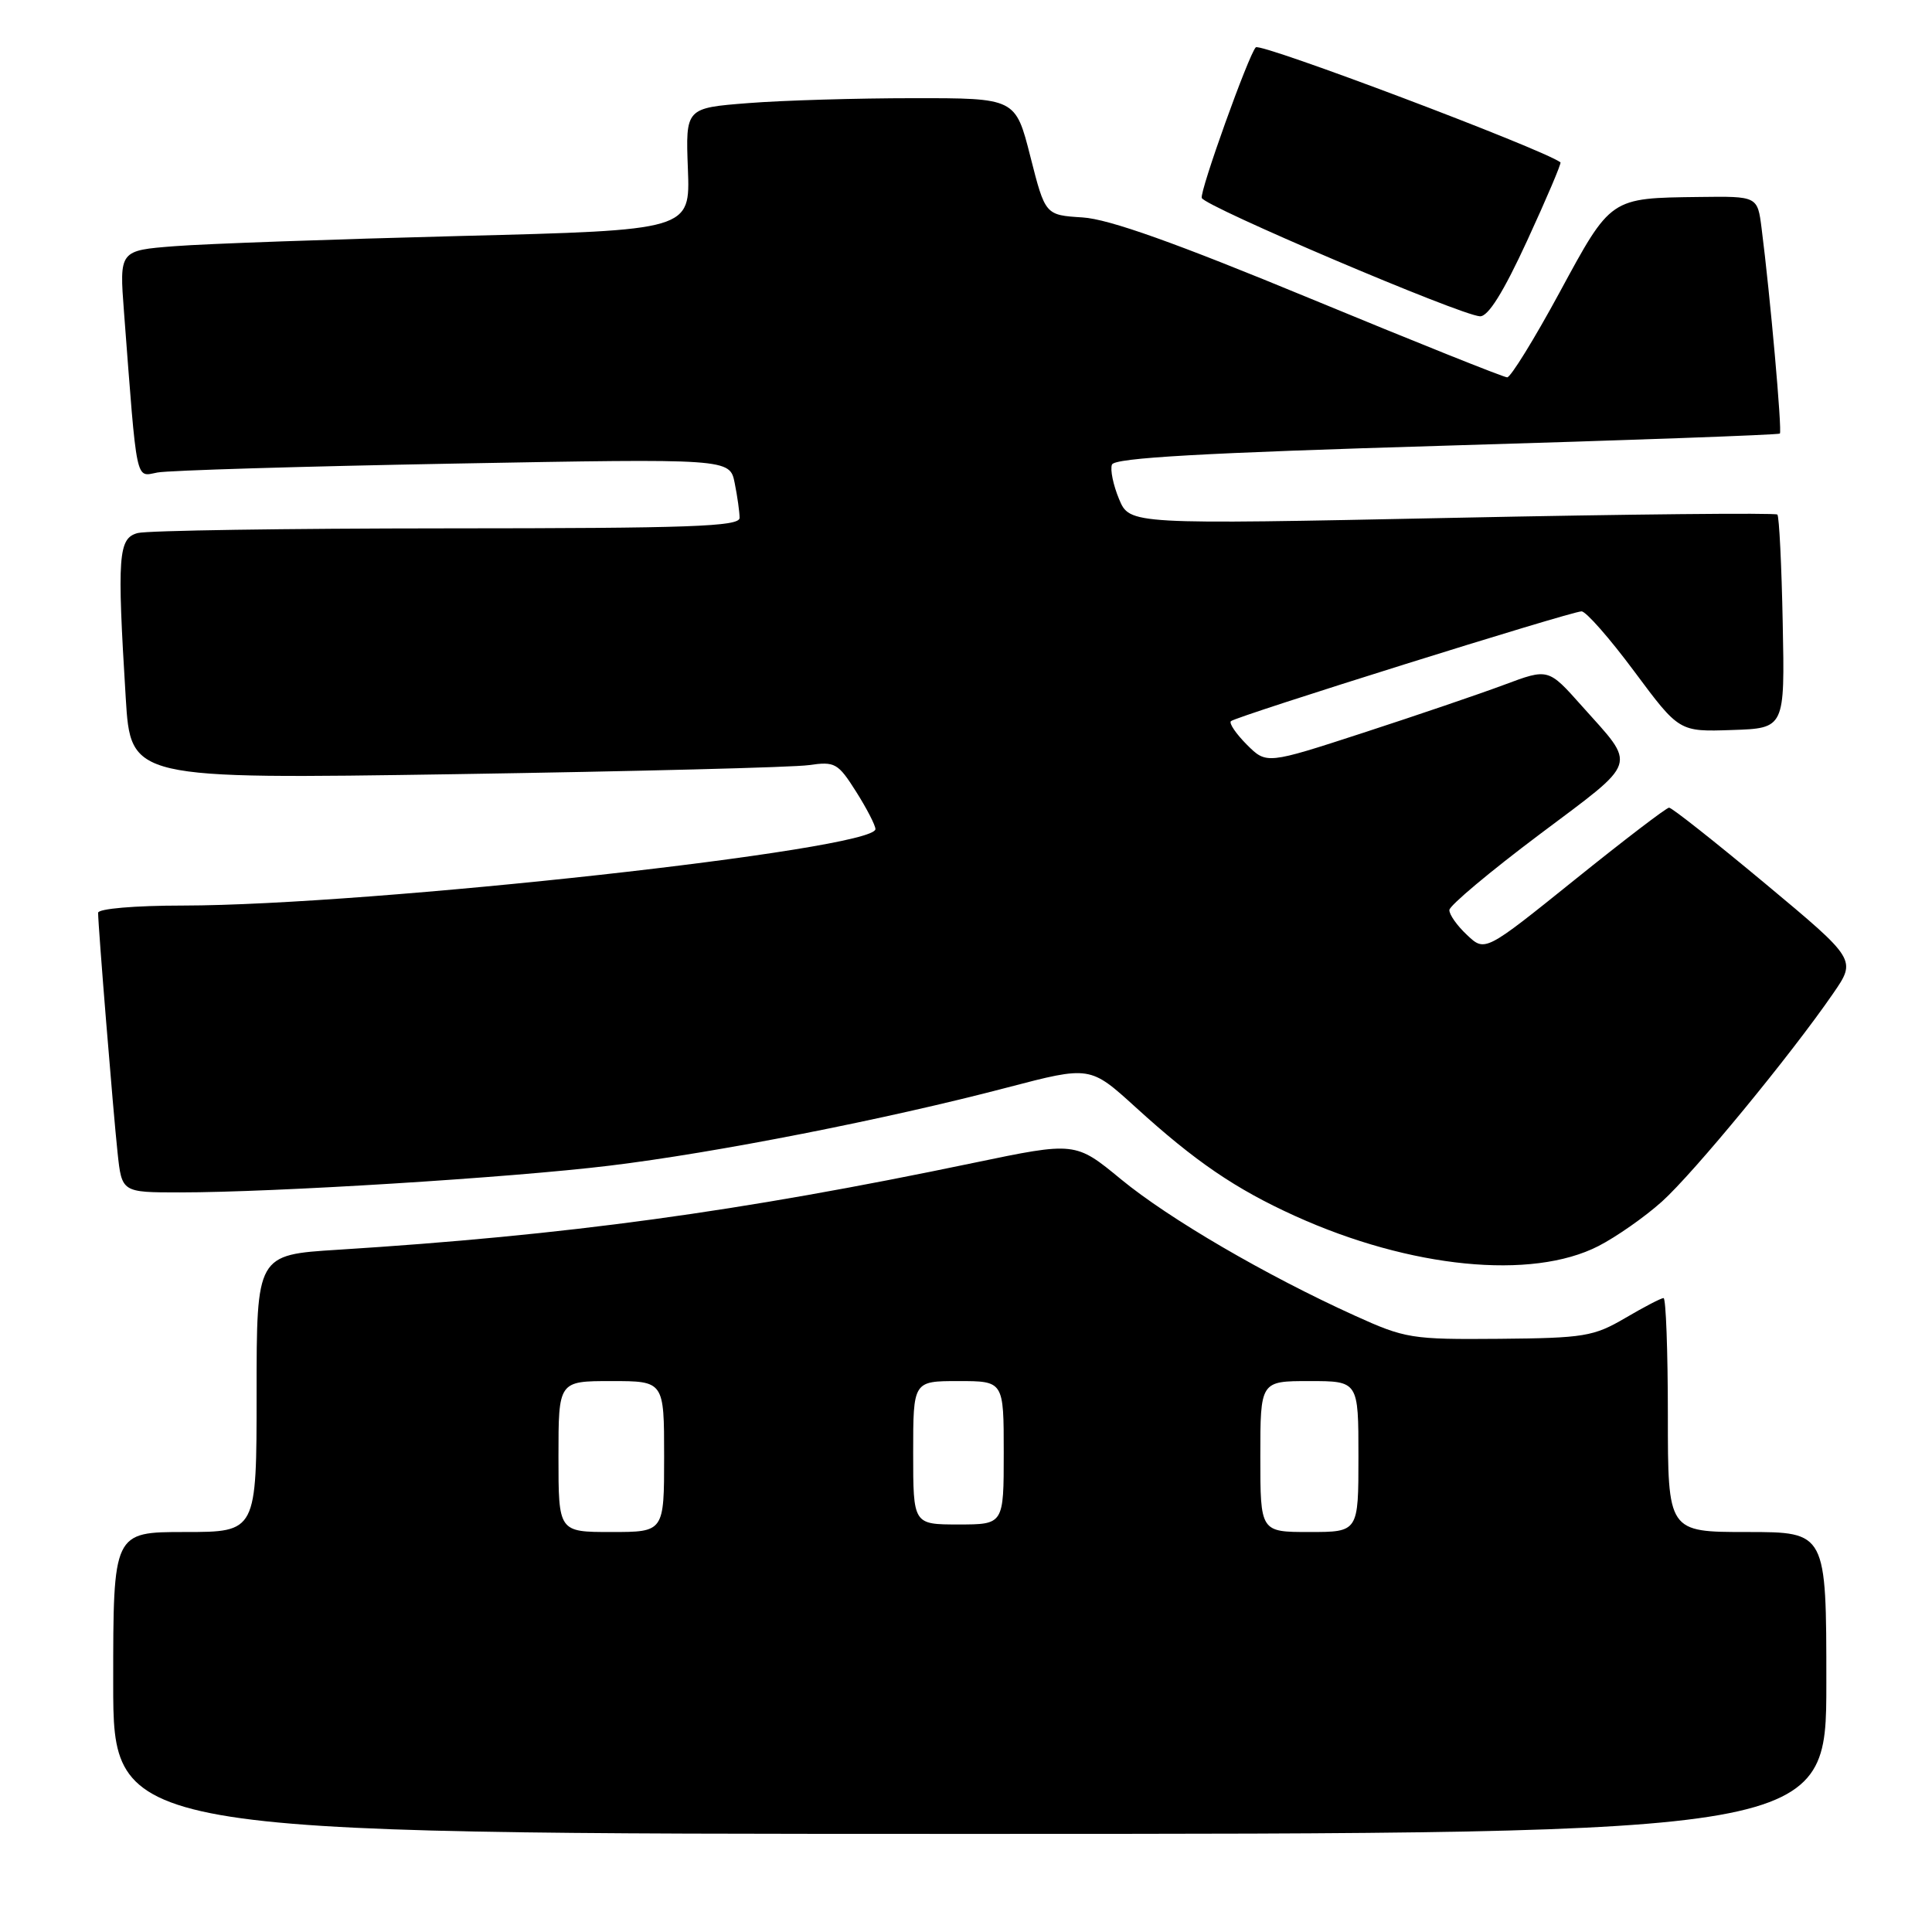<?xml version="1.0" encoding="UTF-8" standalone="no"?>
<!DOCTYPE svg PUBLIC "-//W3C//DTD SVG 1.1//EN" "http://www.w3.org/Graphics/SVG/1.1/DTD/svg11.dtd" >
<svg xmlns="http://www.w3.org/2000/svg" xmlns:xlink="http://www.w3.org/1999/xlink" version="1.1" viewBox="0 0 256 256">
 <g >
 <path fill="currentColor"
d=" M 242.00 223.00 C 242.00 203.00 242.00 203.00 231.50 203.00 C 221.00 203.00 221.00 203.00 221.00 187.50 C 221.00 178.97 220.74 172.00 220.43 172.00 C 220.11 172.00 217.82 173.19 215.34 174.65 C 211.17 177.09 209.91 177.30 198.66 177.40 C 187.02 177.50 186.20 177.36 179.50 174.32 C 167.71 168.97 154.91 161.50 148.55 156.27 C 142.49 151.28 142.49 151.28 128.99 154.09 C 97.90 160.58 75.07 163.69 44.75 165.60 C 34.00 166.27 34.00 166.27 34.00 184.64 C 34.00 203.00 34.00 203.00 24.50 203.00 C 15.00 203.00 15.00 203.00 15.00 223.00 C 15.00 243.00 15.00 243.00 128.50 243.00 C 242.00 243.00 242.00 243.00 242.00 223.00 Z  M 211.80 165.11 C 214.16 163.90 217.95 161.25 220.22 159.21 C 224.42 155.43 237.31 139.77 242.90 131.64 C 245.99 127.16 245.99 127.16 233.90 117.08 C 227.25 111.54 221.52 107.01 221.16 107.02 C 220.80 107.03 215.16 111.34 208.64 116.59 C 196.77 126.14 196.77 126.14 194.39 123.89 C 193.07 122.66 192.02 121.17 192.05 120.58 C 192.08 119.98 197.45 115.48 203.99 110.57 C 217.28 100.59 216.91 101.73 209.59 93.53 C 205.16 88.55 205.16 88.55 199.33 90.73 C 196.12 91.93 187.72 94.79 180.66 97.09 C 167.82 101.27 167.82 101.27 165.21 98.67 C 163.78 97.23 162.83 95.84 163.10 95.56 C 163.74 94.93 208.14 81.02 209.56 81.01 C 210.15 81.00 213.30 84.59 216.56 88.98 C 222.50 96.97 222.50 96.97 229.50 96.73 C 236.50 96.50 236.50 96.50 236.22 82.56 C 236.07 74.89 235.75 68.42 235.51 68.18 C 235.27 67.94 215.86 68.13 192.38 68.62 C 149.69 69.50 149.69 69.50 148.28 66.13 C 147.51 64.28 147.08 62.22 147.34 61.56 C 147.68 60.67 159.32 60.01 191.65 59.05 C 215.77 58.34 235.65 57.62 235.84 57.45 C 236.16 57.17 234.56 39.14 233.42 30.25 C 232.88 26.00 232.88 26.00 225.19 26.10 C 213.30 26.25 213.50 26.11 206.64 38.77 C 203.29 44.95 200.17 50.00 199.71 50.00 C 199.25 50.00 187.51 45.30 173.63 39.56 C 155.73 32.16 146.95 29.03 143.44 28.81 C 138.50 28.50 138.50 28.50 136.53 20.75 C 134.56 13.00 134.56 13.00 121.03 13.01 C 113.59 13.01 103.75 13.30 99.17 13.66 C 90.84 14.31 90.84 14.31 91.15 22.40 C 91.46 30.50 91.46 30.50 60.98 31.27 C 44.22 31.70 27.19 32.30 23.15 32.62 C 15.81 33.19 15.81 33.19 16.43 41.34 C 18.19 64.46 17.92 63.17 20.86 62.61 C 22.31 62.33 39.97 61.80 60.10 61.43 C 96.70 60.76 96.70 60.76 97.35 64.00 C 97.71 65.79 98.00 67.87 98.00 68.62 C 98.00 69.77 91.46 70.00 59.25 70.01 C 37.94 70.02 19.49 70.30 18.25 70.63 C 15.67 71.32 15.50 73.57 16.66 92.46 C 17.32 103.24 17.32 103.24 60.41 102.58 C 84.11 102.21 105.16 101.68 107.19 101.38 C 110.64 100.88 111.04 101.11 113.44 104.90 C 114.85 107.13 116.00 109.36 116.00 109.86 C 116.00 112.57 49.10 119.96 24.25 119.99 C 17.86 119.99 13.00 120.41 13.00 120.95 C 13.00 122.70 15.01 147.46 15.58 152.75 C 16.14 158.00 16.14 158.00 23.82 158.00 C 36.33 158.00 67.58 156.06 80.74 154.46 C 94.74 152.77 117.44 148.31 133.47 144.10 C 144.44 141.23 144.44 141.23 150.47 146.71 C 158.38 153.91 163.70 157.54 171.62 161.13 C 186.87 168.04 202.96 169.64 211.80 165.11 Z  M 202.37 31.86 C 204.94 26.28 206.92 21.62 206.77 21.51 C 204.34 19.72 167.03 5.63 166.40 6.27 C 165.46 7.21 158.95 25.36 159.24 26.23 C 159.62 27.35 193.47 41.76 196.10 41.91 C 197.18 41.97 199.20 38.75 202.37 31.86 Z  M 74.00 193.00 C 74.00 183.00 74.00 183.00 81.00 183.00 C 88.00 183.00 88.00 183.00 88.00 193.00 C 88.00 203.00 88.00 203.00 81.00 203.00 C 74.00 203.00 74.00 203.00 74.00 193.00 Z  M 167.00 193.00 C 167.00 183.00 167.00 183.00 173.50 183.00 C 180.00 183.00 180.00 183.00 180.00 193.00 C 180.00 203.00 180.00 203.00 173.50 203.00 C 167.00 203.00 167.00 203.00 167.00 193.00 Z  M 121.00 192.50 C 121.00 183.00 121.00 183.00 127.00 183.00 C 133.00 183.00 133.00 183.00 133.00 192.50 C 133.00 202.00 133.00 202.00 127.00 202.00 C 121.00 202.00 121.00 202.00 121.00 192.50 Z "/>
</g>
</svg>